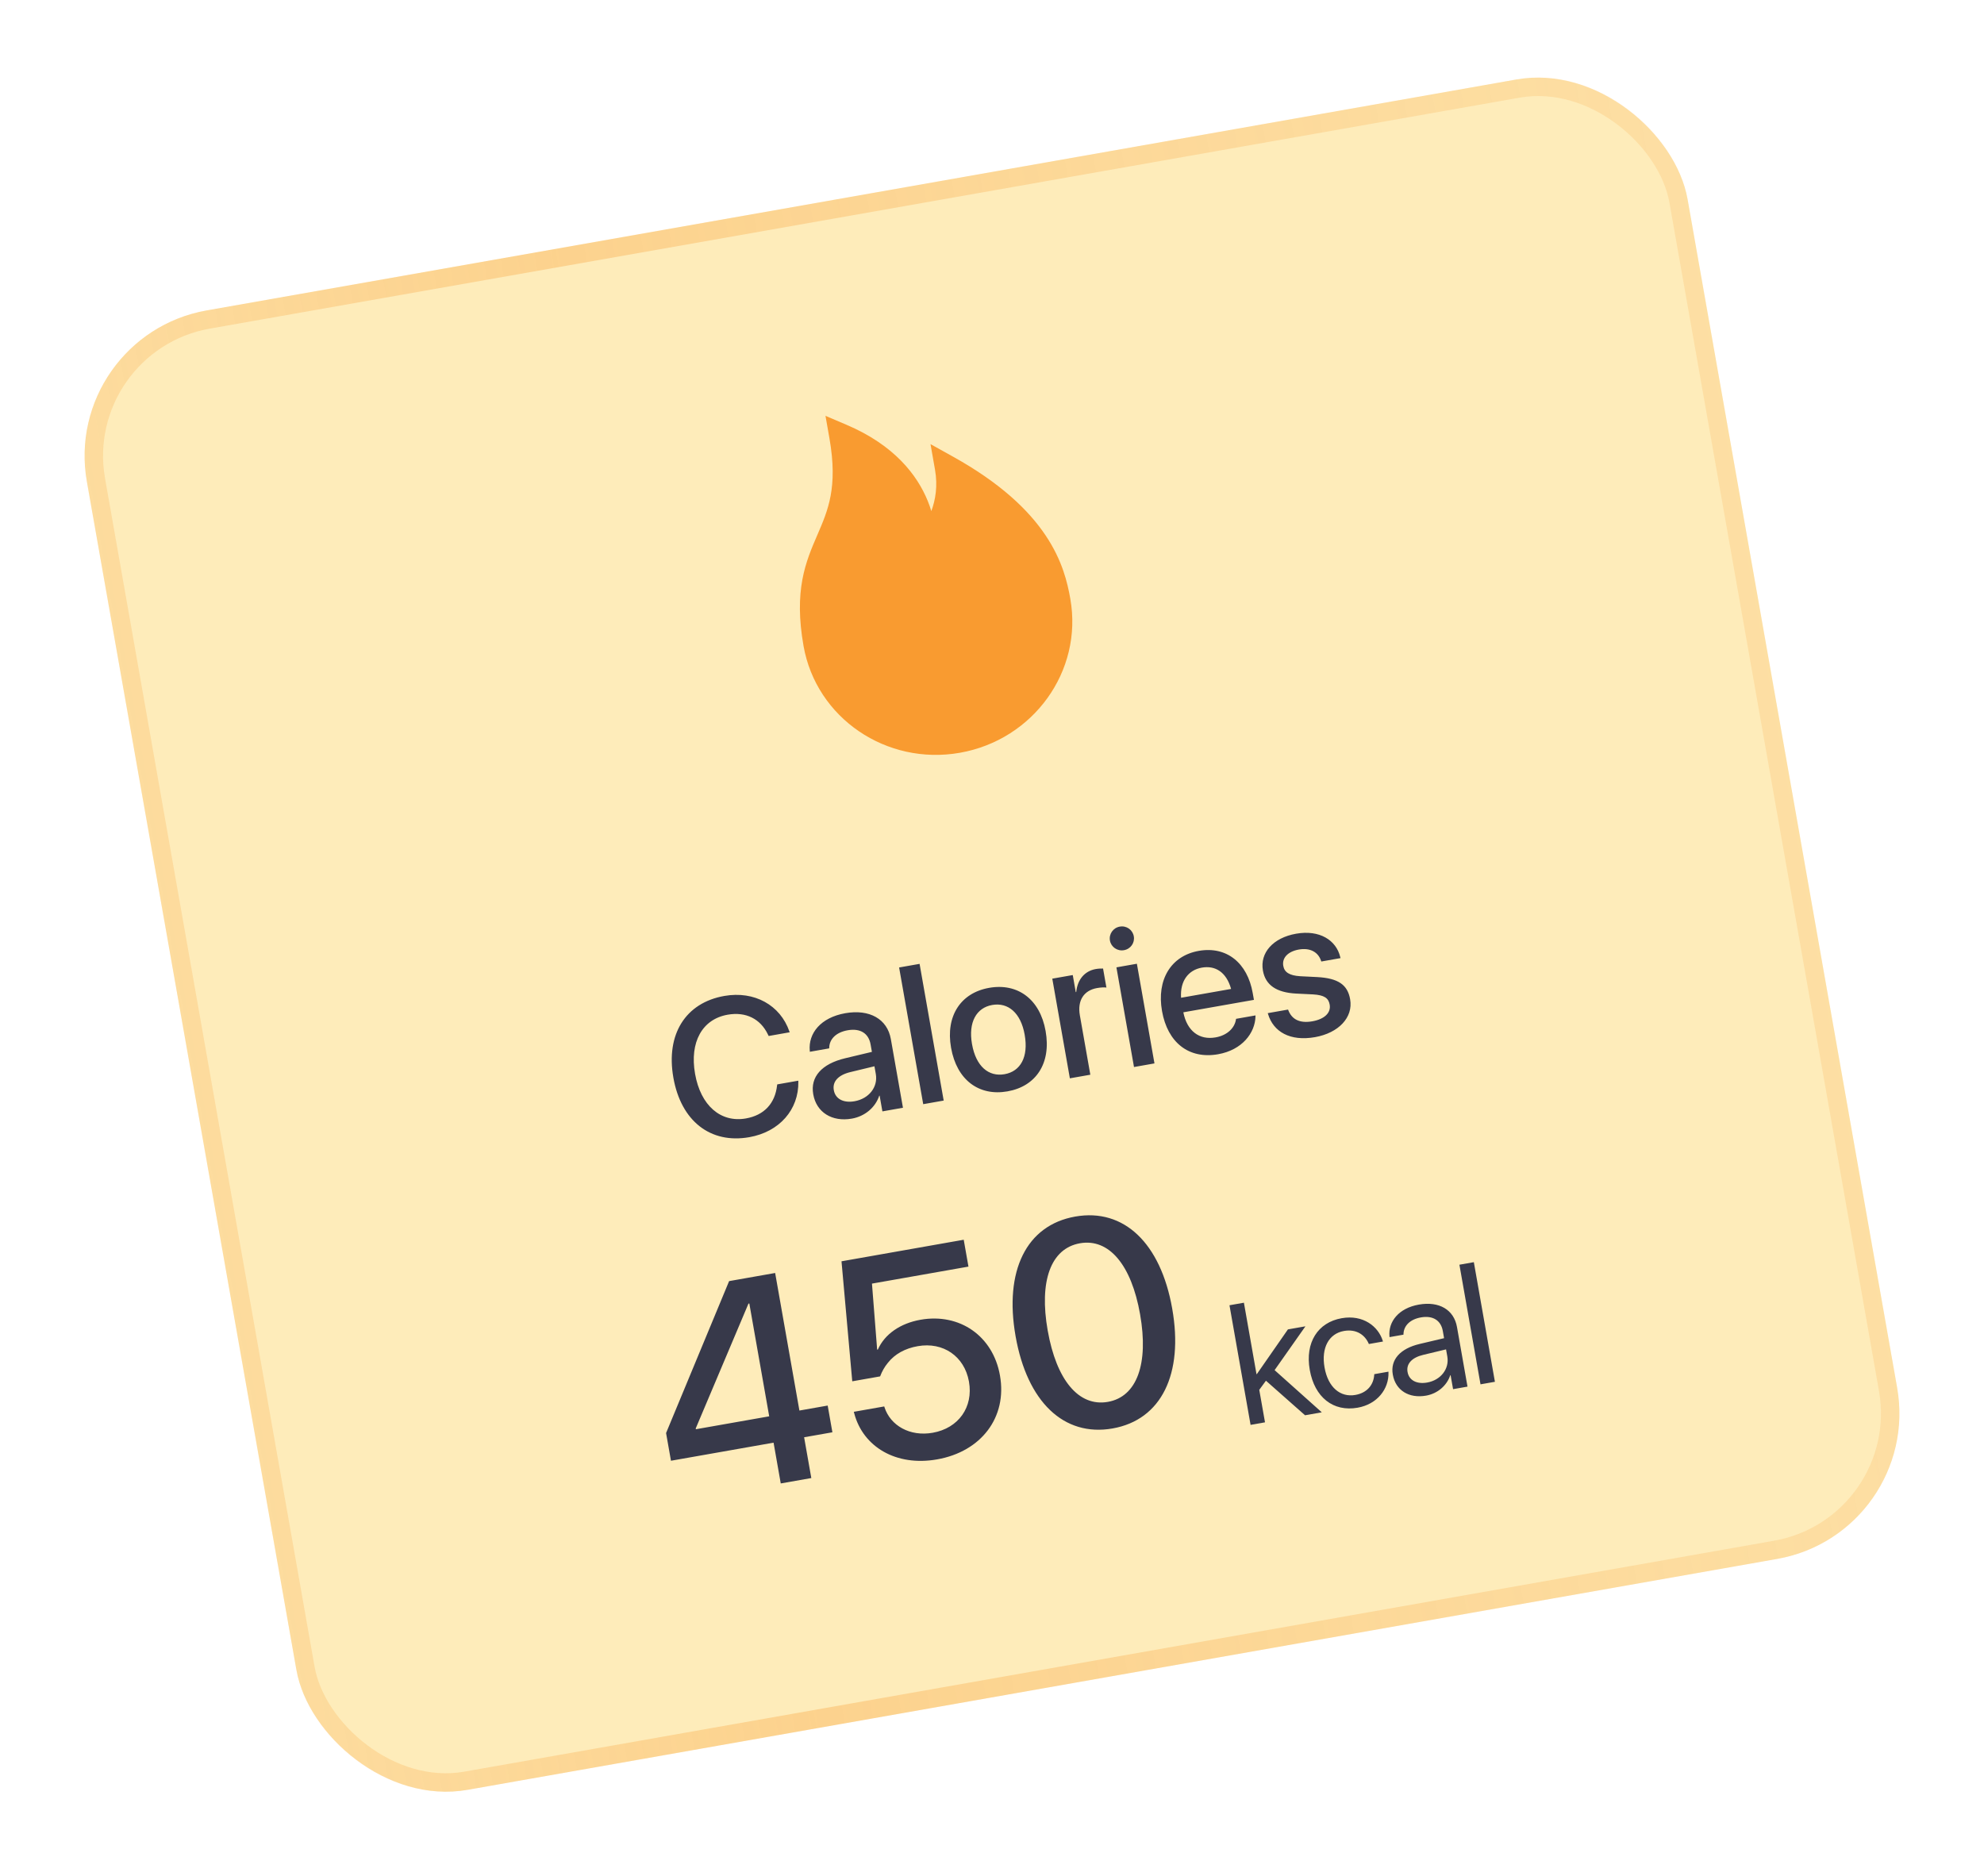 <svg width="166" height="157" viewBox="0 0 166 157" fill="none" xmlns="http://www.w3.org/2000/svg">
<g filter="url(#filter0_d_625_1755)">
<rect x="5.12" y="24.914" width="136" height="125.697" rx="12.364" transform="rotate(-10 5.12 24.914)" fill="#FEECBA"/>
<rect x="6.015" y="25.541" width="134.455" height="124.152" rx="11.591" transform="rotate(-10 6.015 25.541)" stroke="url(#paint0_linear_625_1755)" stroke-opacity="0.32" stroke-width="1.545"/>
<path d="M62.687 91.947C59.445 92.519 56.981 90.6 56.341 86.969L56.34 86.961C55.7 83.331 57.361 80.7 60.603 80.128C63.124 79.684 65.292 80.903 66.047 83.1L66.076 83.168L64.316 83.479L64.24 83.329C63.624 82.056 62.417 81.427 60.88 81.698C58.755 82.073 57.688 83.993 58.155 86.641L58.156 86.649C58.623 89.296 60.294 90.751 62.41 90.378C63.932 90.109 64.847 89.131 65.019 87.605L65.03 87.529L66.79 87.219L66.796 87.3C66.84 89.638 65.216 91.502 62.687 91.947ZM71.272 90.393C69.607 90.686 68.309 89.861 68.045 88.363L68.042 88.347C67.787 86.896 68.756 85.81 70.709 85.343L72.952 84.808L72.841 84.182C72.679 83.263 71.987 82.813 70.925 83C69.934 83.175 69.406 83.75 69.381 84.441L69.377 84.515L67.76 84.8L67.753 84.712C67.619 83.256 68.669 81.935 70.722 81.573C72.759 81.213 74.242 82.064 74.536 83.736L75.55 89.483L73.83 89.787L73.598 88.471L73.566 88.476C73.24 89.457 72.374 90.198 71.272 90.393ZM69.766 88.018C69.895 88.748 70.578 89.101 71.498 88.939C72.703 88.727 73.47 87.749 73.279 86.663L73.164 86.013L71.15 86.499C70.13 86.745 69.639 87.297 69.763 88.002L69.766 88.018ZM77.245 89.184L75.228 77.746L76.941 77.444L78.958 88.882L77.245 89.184ZM84.297 88.112C81.903 88.535 80.05 87.153 79.577 84.474L79.574 84.458C79.105 81.795 80.391 79.868 82.762 79.45C85.14 79.03 87.014 80.392 87.486 83.063L87.488 83.079C87.962 85.766 86.683 87.692 84.297 88.112ZM84.052 86.676C85.392 86.44 86.061 85.227 85.736 83.388L85.734 83.372C85.412 81.549 84.354 80.648 83.015 80.884C81.699 81.117 81.005 82.326 81.326 84.149L81.329 84.165C81.655 86.012 82.713 86.912 84.052 86.676ZM89.515 87.021L88.044 78.682L89.757 78.38L90.008 79.807L90.048 79.8C90.145 78.777 90.735 78.044 91.687 77.876C91.932 77.833 92.153 77.835 92.292 77.835L92.573 79.428C92.429 79.396 92.121 79.41 91.788 79.468C90.686 79.663 90.131 80.504 90.351 81.749L91.227 86.719L89.515 87.021ZM94.04 76.3C93.485 76.398 92.963 76.033 92.868 75.494C92.771 74.947 93.137 74.424 93.692 74.327C94.255 74.227 94.769 74.594 94.865 75.141C94.96 75.68 94.603 76.201 94.04 76.3ZM94.881 86.075L93.41 77.736L95.122 77.434L96.593 85.773L94.881 86.075ZM101.917 85.006C99.467 85.438 97.69 84.026 97.226 81.395L97.225 81.387C96.765 78.779 97.963 76.769 100.302 76.357C102.64 75.945 104.371 77.372 104.813 79.877L104.915 80.456L99.009 81.497C99.319 83.069 100.345 83.836 101.709 83.596C102.724 83.417 103.305 82.775 103.409 82.111L103.421 82.043L105.046 81.757L105.046 81.847C105.01 83.218 103.938 84.649 101.917 85.006ZM100.557 77.759C99.447 77.954 98.724 78.858 98.819 80.28L103.005 79.542C102.608 78.124 101.675 77.561 100.557 77.759ZM110.025 83.576C107.94 83.944 106.538 83.128 106.095 81.637L106.075 81.567L107.771 81.268L107.801 81.344C108.095 82.085 108.745 82.437 109.8 82.251C110.83 82.069 111.373 81.532 111.254 80.858L111.253 80.85C111.158 80.311 110.802 80.055 109.868 79.999L108.451 79.93C106.801 79.845 105.882 79.223 105.668 78.01L105.667 78.002C105.404 76.512 106.524 75.26 108.442 74.921C110.416 74.573 111.799 75.466 112.136 76.869L112.161 76.963L110.552 77.247L110.534 77.193C110.303 76.481 109.642 76.075 108.675 76.245C107.756 76.407 107.254 76.945 107.371 77.611L107.373 77.619C107.464 78.135 107.866 78.423 108.8 78.479L110.21 78.549C111.984 78.645 112.753 79.204 112.964 80.401L112.965 80.409C113.233 81.931 111.991 83.229 110.025 83.576Z" fill="#37394A"/>
<path d="M65.325 120.918L64.724 117.506L56.139 119.019L55.73 116.701L61.004 103.989L64.856 103.309L66.886 114.819L69.252 114.402L69.646 116.638L67.28 117.055L67.882 120.467L65.325 120.918ZM58.224 116.383L64.359 115.302L62.695 105.861L62.623 105.873L58.212 116.312L58.224 116.383ZM78.406 118.906C74.97 119.512 72.213 117.852 71.476 115.064L71.439 114.924L73.984 114.475L74.013 114.568C74.511 116.074 76.124 117.016 78.038 116.678C80.202 116.296 81.448 114.532 81.073 112.404L81.069 112.38C80.686 110.277 78.913 109.057 76.785 109.433C75.727 109.619 74.866 110.09 74.285 110.83C74.012 111.16 73.798 111.541 73.639 111.961L71.308 112.372L70.408 102.331L80.634 100.527L81.03 102.775L72.957 104.198L73.391 109.724L73.451 109.714C74.02 108.424 75.332 107.519 77.02 107.221C80.302 106.642 83.086 108.591 83.664 111.873L83.668 111.897C84.283 115.381 82.104 118.254 78.406 118.906ZM93.09 116.317C88.988 117.04 85.937 114.059 84.976 108.614L84.972 108.59C84.012 103.144 85.862 99.311 89.964 98.588C94.054 97.867 97.115 100.833 98.076 106.279L98.08 106.303C99.04 111.749 97.18 115.595 93.09 116.317ZM92.698 114.093C95.135 113.663 96.118 110.891 95.392 106.777L95.388 106.753C94.663 102.639 92.796 100.394 90.358 100.823C87.909 101.255 86.934 104.002 87.659 108.116L87.664 108.14C88.389 112.254 90.249 114.525 92.698 114.093Z" fill="#37394A"/>
<path d="M104.635 116.018L102.87 106.009L104.077 105.796L105.131 111.775L105.159 111.77L107.76 108.029L109.224 107.771L106.645 111.437L110.593 114.967L109.192 115.214L105.921 112.322L105.362 113.086L105.842 115.805L104.635 116.018ZM113.592 114.581C111.546 114.942 109.992 113.714 109.587 111.418L109.586 111.411C109.185 109.136 110.253 107.446 112.257 107.093C114.054 106.776 115.325 107.782 115.696 108.99L115.712 109.044L114.533 109.252L114.509 109.199C114.202 108.509 113.507 107.974 112.446 108.161C111.19 108.382 110.534 109.571 110.823 111.208L110.824 111.215C111.12 112.893 112.155 113.733 113.404 113.513C114.388 113.339 114.922 112.673 114.981 111.833L114.985 111.775L116.171 111.566L116.173 111.616C116.221 113.023 115.222 114.294 113.592 114.581ZM119.32 113.571C117.884 113.824 116.767 113.127 116.536 111.816L116.534 111.803C116.317 110.575 117.139 109.636 118.779 109.247L120.825 108.764L120.719 108.161C120.564 107.28 119.894 106.848 118.888 107.025C117.959 107.189 117.454 107.735 117.429 108.405L117.427 108.47L116.261 108.675L116.255 108.598C116.15 107.393 117.014 106.254 118.714 105.954C120.42 105.653 121.651 106.388 121.905 107.83L122.785 112.817L121.578 113.03L121.371 111.858L121.343 111.863C121.06 112.728 120.284 113.401 119.32 113.571ZM117.771 111.599C117.893 112.292 118.539 112.629 119.406 112.476C120.543 112.276 121.279 111.338 121.095 110.29L120.991 109.701L119.083 110.159C118.129 110.384 117.65 110.912 117.768 111.585L117.771 111.599ZM123.873 112.625L122.108 102.617L123.315 102.404L125.079 112.413L123.873 112.625Z" fill="#37394A"/>
<path fill-rule="evenodd" clip-rule="evenodd" d="M69.068 31.59L70.814 32.333C74.84 34.042 76.75 36.557 77.628 38.72C77.746 39.011 77.844 39.291 77.922 39.562C78.268 38.637 78.473 37.462 78.23 36.087L77.855 33.956L79.745 35.008C83.724 37.221 86.071 39.485 87.48 41.587C88.896 43.695 89.319 45.573 89.554 46.906C90.62 52.953 86.457 58.699 80.316 59.781C74.175 60.864 68.298 56.889 67.231 50.842C66.826 48.541 66.858 46.779 67.135 45.285C67.409 43.816 67.912 42.654 68.371 41.593L68.384 41.562C68.851 40.483 69.269 39.508 69.497 38.282C69.722 37.066 69.767 35.556 69.397 33.459L69.068 31.59Z" fill="#F99B30"/>
</g>
<defs>
<filter id="filter0_d_625_1755" x="-1.291" y="-1.907" width="168.583" height="160.225" filterUnits="userSpaceOnUse" color-interpolation-filters="sRGB">
<feFlood flood-opacity="0" result="BackgroundImageFix"/>
<feColorMatrix in="SourceAlpha" type="matrix" values="0 0 0 0 0 0 0 0 0 0 0 0 0 0 0 0 0 0 127 0" result="hardAlpha"/>
<feOffset dy="3.205"/>
<feGaussianBlur stdDeviation="3.205"/>
<feComposite in2="hardAlpha" operator="out"/>
<feColorMatrix type="matrix" values="0 0 0 0 0.216 0 0 0 0 0.224 0 0 0 0 0.29 0 0 0 0.04 0"/>
<feBlend mode="normal" in2="BackgroundImageFix" result="effect1_dropShadow_625_1755"/>
<feBlend mode="normal" in="SourceGraphic" in2="effect1_dropShadow_625_1755" result="shape"/>
</filter>
<linearGradient id="paint0_linear_625_1755" x1="5.12" y1="87.763" x2="141.12" y2="87.763" gradientUnits="userSpaceOnUse">
<stop stop-color="#F99B30" stop-opacity="0.64"/>
<stop offset="0.308" stop-color="#F99B30"/>
<stop offset="1" stop-color="#F99B30" stop-opacity="0.52"/>
</linearGradient>
</defs>
</svg>
